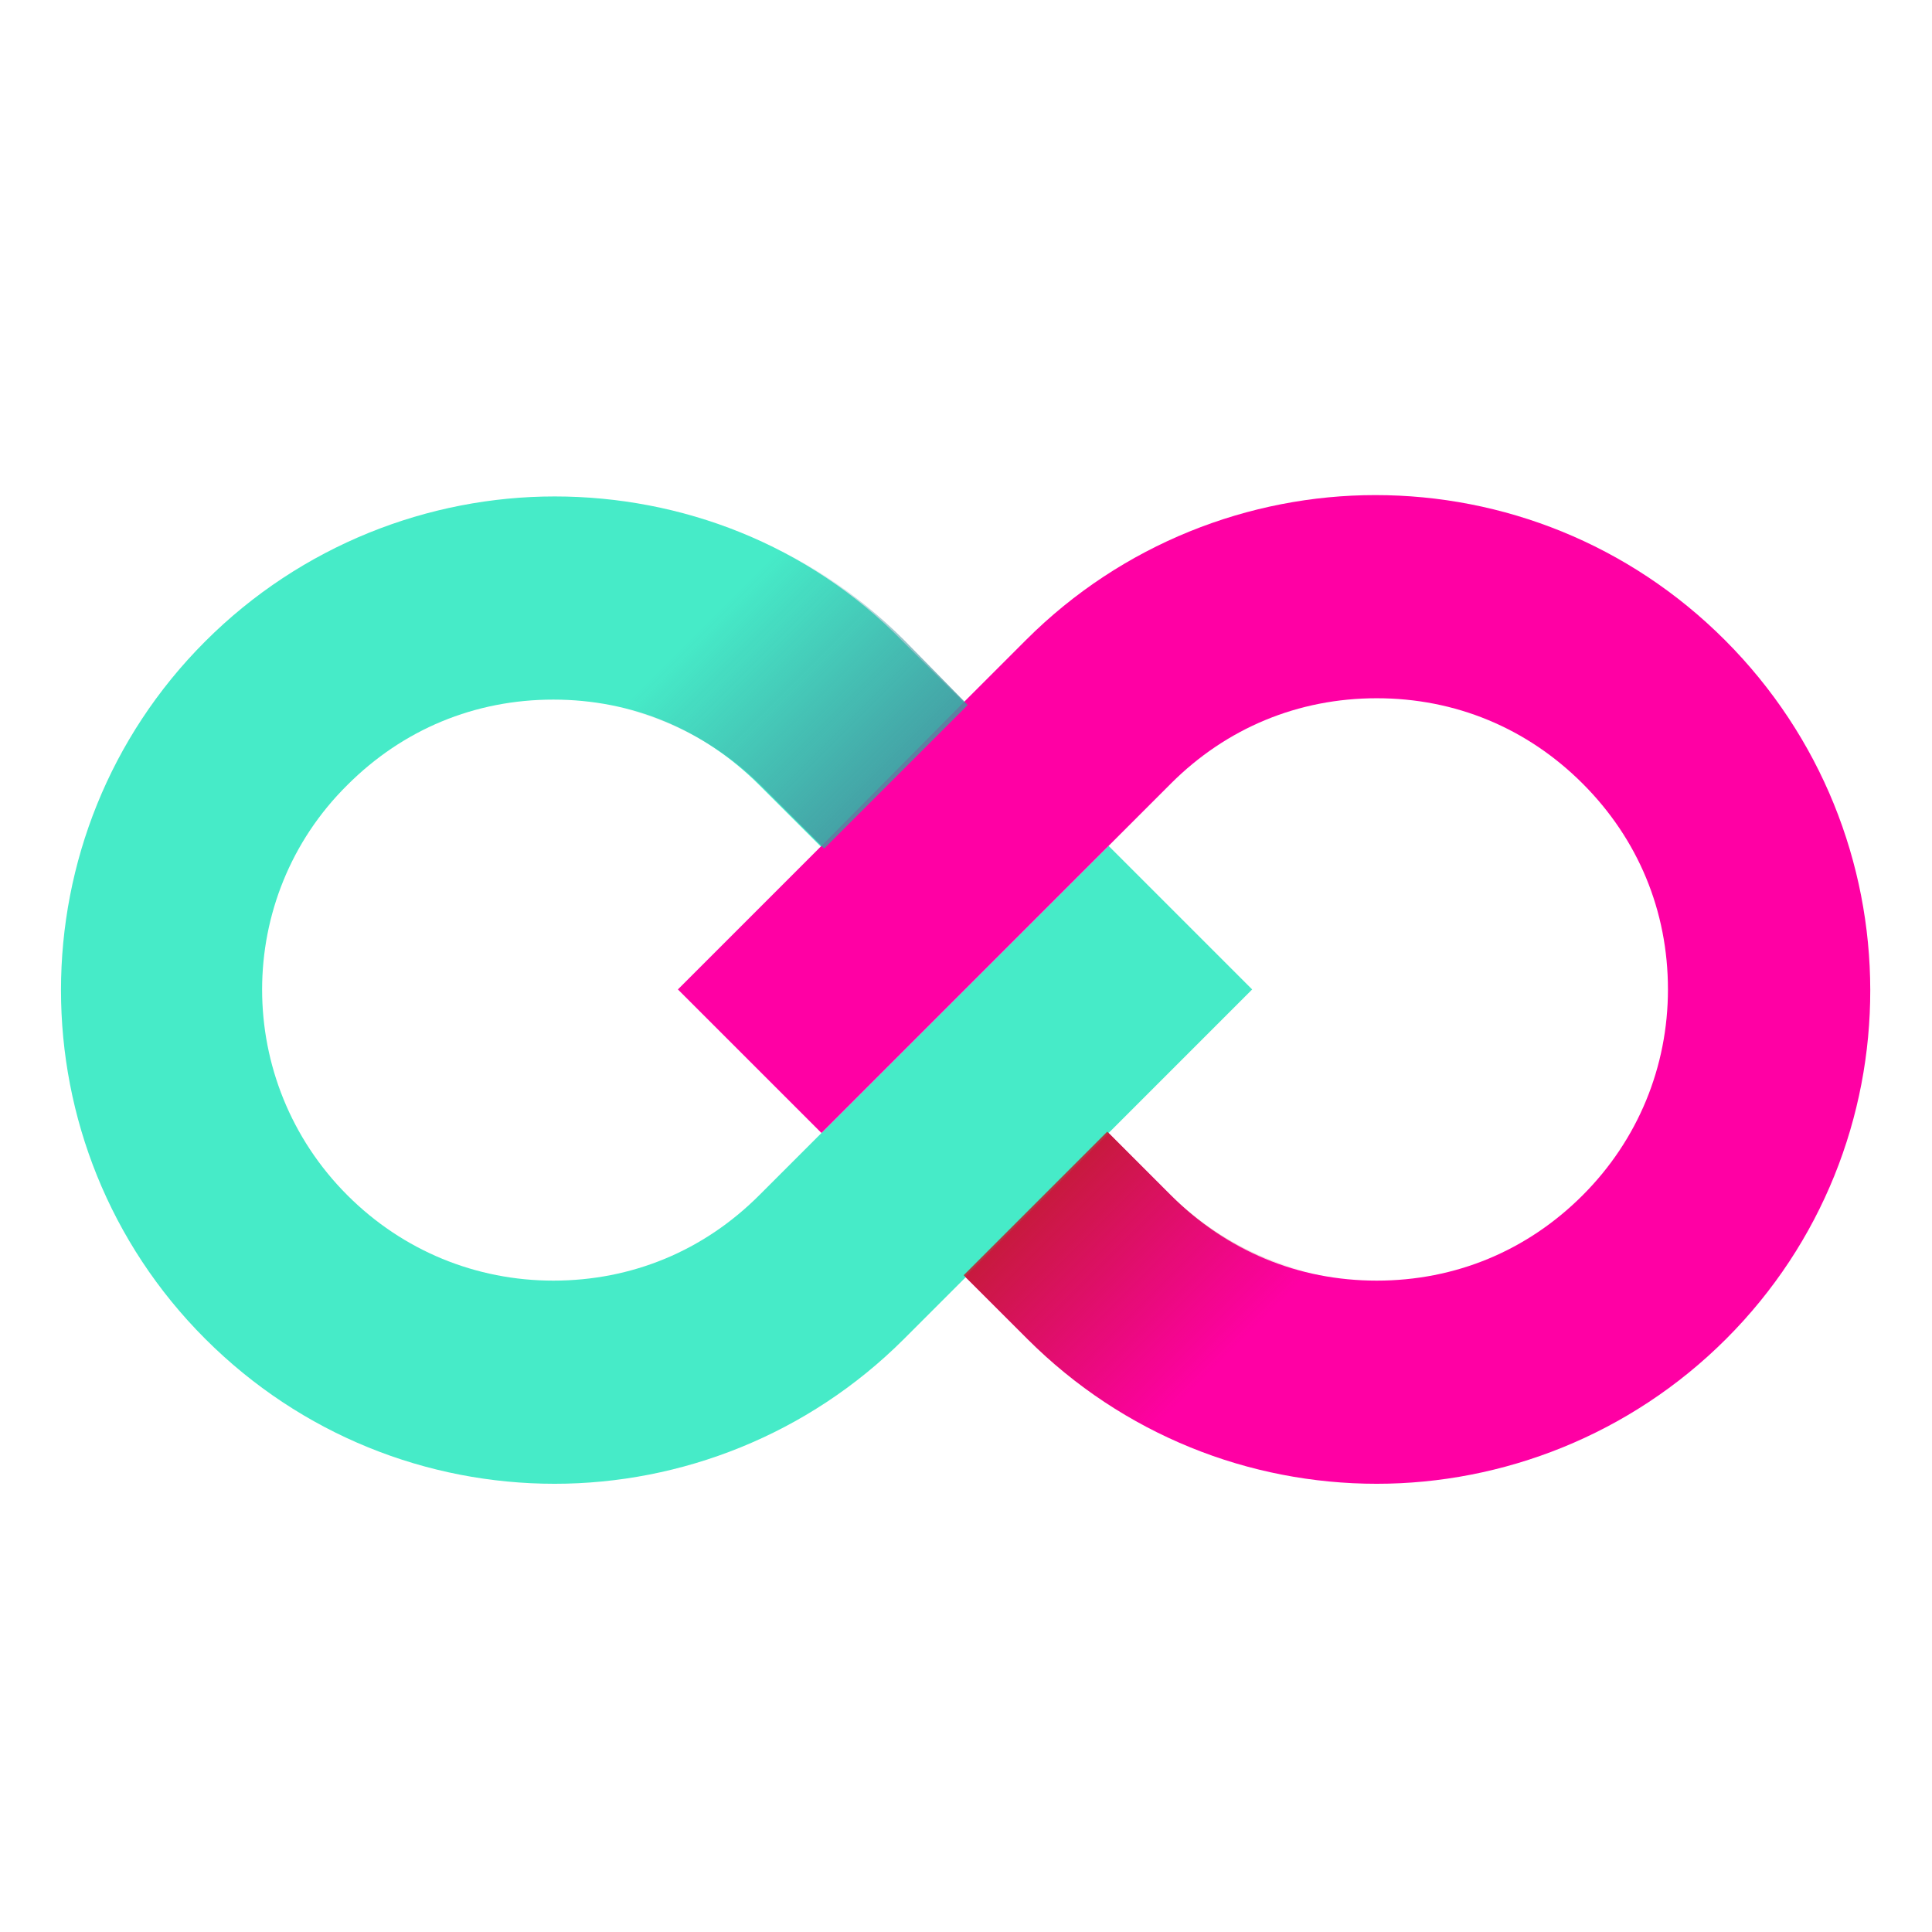 <?xml version="1.0" encoding="UTF-8" standalone="no"?>
<!DOCTYPE svg PUBLIC "-//W3C//DTD SVG 1.1//EN" "http://www.w3.org/Graphics/SVG/1.1/DTD/svg11.dtd">
<svg width="100%" height="100%" viewBox="0 0 196 196" version="1.1" style="fill-rule:evenodd;clip-rule:evenodd;stroke-linejoin:round;stroke-miterlimit:2;">
    <g transform="matrix(1.374,0,0,1.374,-52.826,-8.718)">
        <path d="M79.4,58C73.7,58 68.3,60.2 64.2,64.3C55.8,72.7 55.8,86.3 64.2,94.6C68.3,98.7 73.6,100.9 79.4,100.9C85.1,100.9 90.5,98.7 94.6,94.6L99.2,90L88.5,79.4L99.1,68.8L94.5,64.2C90.5,60.2 85.1,58 79.4,58Z" style="fill:none;fill-rule:nonzero;"/>
        <path d="M120.3,90L124.9,94.6C129,98.7 134.3,100.9 140.1,100.9C145.9,100.9 151.2,98.7 155.3,94.6C159.4,90.5 161.6,85.2 161.6,79.4C161.6,73.7 159.4,68.3 155.3,64.2C151.2,60.1 145.9,57.9 140.1,57.9C134.3,57.9 129,60.1 124.9,64.2L120.3,68.8L130.9,79.4L120.3,90Z" style="fill:none;fill-rule:nonzero;"/>
        <path d="M120.3,68.8L94.5,94.6C90.4,98.7 85.1,100.9 79.3,100.9C73.6,100.9 68.2,98.7 64.1,94.6C55.7,86.2 55.7,72.6 64.1,64.3C68.2,60.2 73.5,58 79.3,58C85.1,58 90.4,60.2 94.5,64.3L99.1,68.9L109.7,58.3L105.1,53.7C98.1,46.5 88.7,43 79.4,43C70.1,43 60.7,46.6 53.6,53.7C39.4,67.9 39.4,91 53.6,105.2C60.7,112.3 70,115.9 79.4,115.9C88.7,115.9 98.1,112.3 105.2,105.2L109.8,100.6L120.3,90L130.9,79.4L120.3,68.8Z" style="fill:rgb(70,235,200);fill-rule:nonzero;"/>
        <path d="M165.8,53.6C158.7,46.5 149.4,42.9 140,42.9C130.7,42.9 121.3,46.5 114.2,53.6L109.6,58.2L99.1,68.8L88.5,79.4L99.1,90L124.9,64.2C129,60.1 134.3,57.9 140.1,57.9C145.9,57.9 151.2,60.1 155.3,64.2C159.4,68.3 161.6,73.6 161.6,79.4C161.6,85.1 159.4,90.5 155.3,94.6C151.2,98.7 145.9,100.9 140.1,100.9C134.3,100.9 129,98.7 124.9,94.6L120.3,90L109.7,100.6L114.3,105.2C121.4,112.3 130.7,115.9 140.1,115.9C149.4,115.9 158.8,112.3 165.9,105.2C180.1,91 180.1,67.9 165.8,53.6Z" style="fill:rgb(255,0,164);fill-rule:nonzero;"/>
        <path d="M105.2,53.6C98.1,46.5 88.7,43 79.4,43C78.7,43 77.9,43 77.2,43.1L77.2,58.2C78,58.1 78.7,58.1 79.5,58.1C85.2,58.1 90.6,60.3 94.7,64.4L99.3,69L109.9,58.4L105.2,53.6Z" style="fill:url(#_Linear1);fill-rule:nonzero;"/>
        <path d="M114.3,105.2C121.4,112.3 130.7,115.9 140.1,115.9C140.8,115.9 141.6,115.9 142.3,115.8L142.3,100.7C141.5,100.8 140.8,100.8 140,100.8C134.3,100.8 128.9,98.6 124.8,94.5L120.2,89.9L109.6,100.5L114.3,105.2Z" style="fill:url(#_Linear2);fill-rule:nonzero;"/>
    </g>
    <defs>
        <linearGradient id="_Linear1" x1="0" y1="0" x2="1" y2="0" gradientUnits="userSpaceOnUse" gradientTransform="matrix(23.65,23.65,-23.65,23.65,79.361,44.074)"><stop offset="0" style="stop-color:rgb(68,150,160);stop-opacity:0"/><stop offset="0.41" style="stop-color:rgb(68,150,160);stop-opacity:0"/><stop offset="1" style="stop-color:rgb(68,150,160);stop-opacity:0.95"/></linearGradient>
        <linearGradient id="_Linear2" x1="0" y1="0" x2="1" y2="0" gradientUnits="userSpaceOnUse" gradientTransform="matrix(-23.65,-23.649,23.649,-23.65,140.11,114.755)"><stop offset="0" style="stop-color:rgb(190,30,45);stop-opacity:0"/><stop offset="0.41" style="stop-color:rgb(190,30,45);stop-opacity:0"/><stop offset="1" style="stop-color:rgb(190,30,45);stop-opacity:0.95"/></linearGradient>
    </defs>
</svg>
